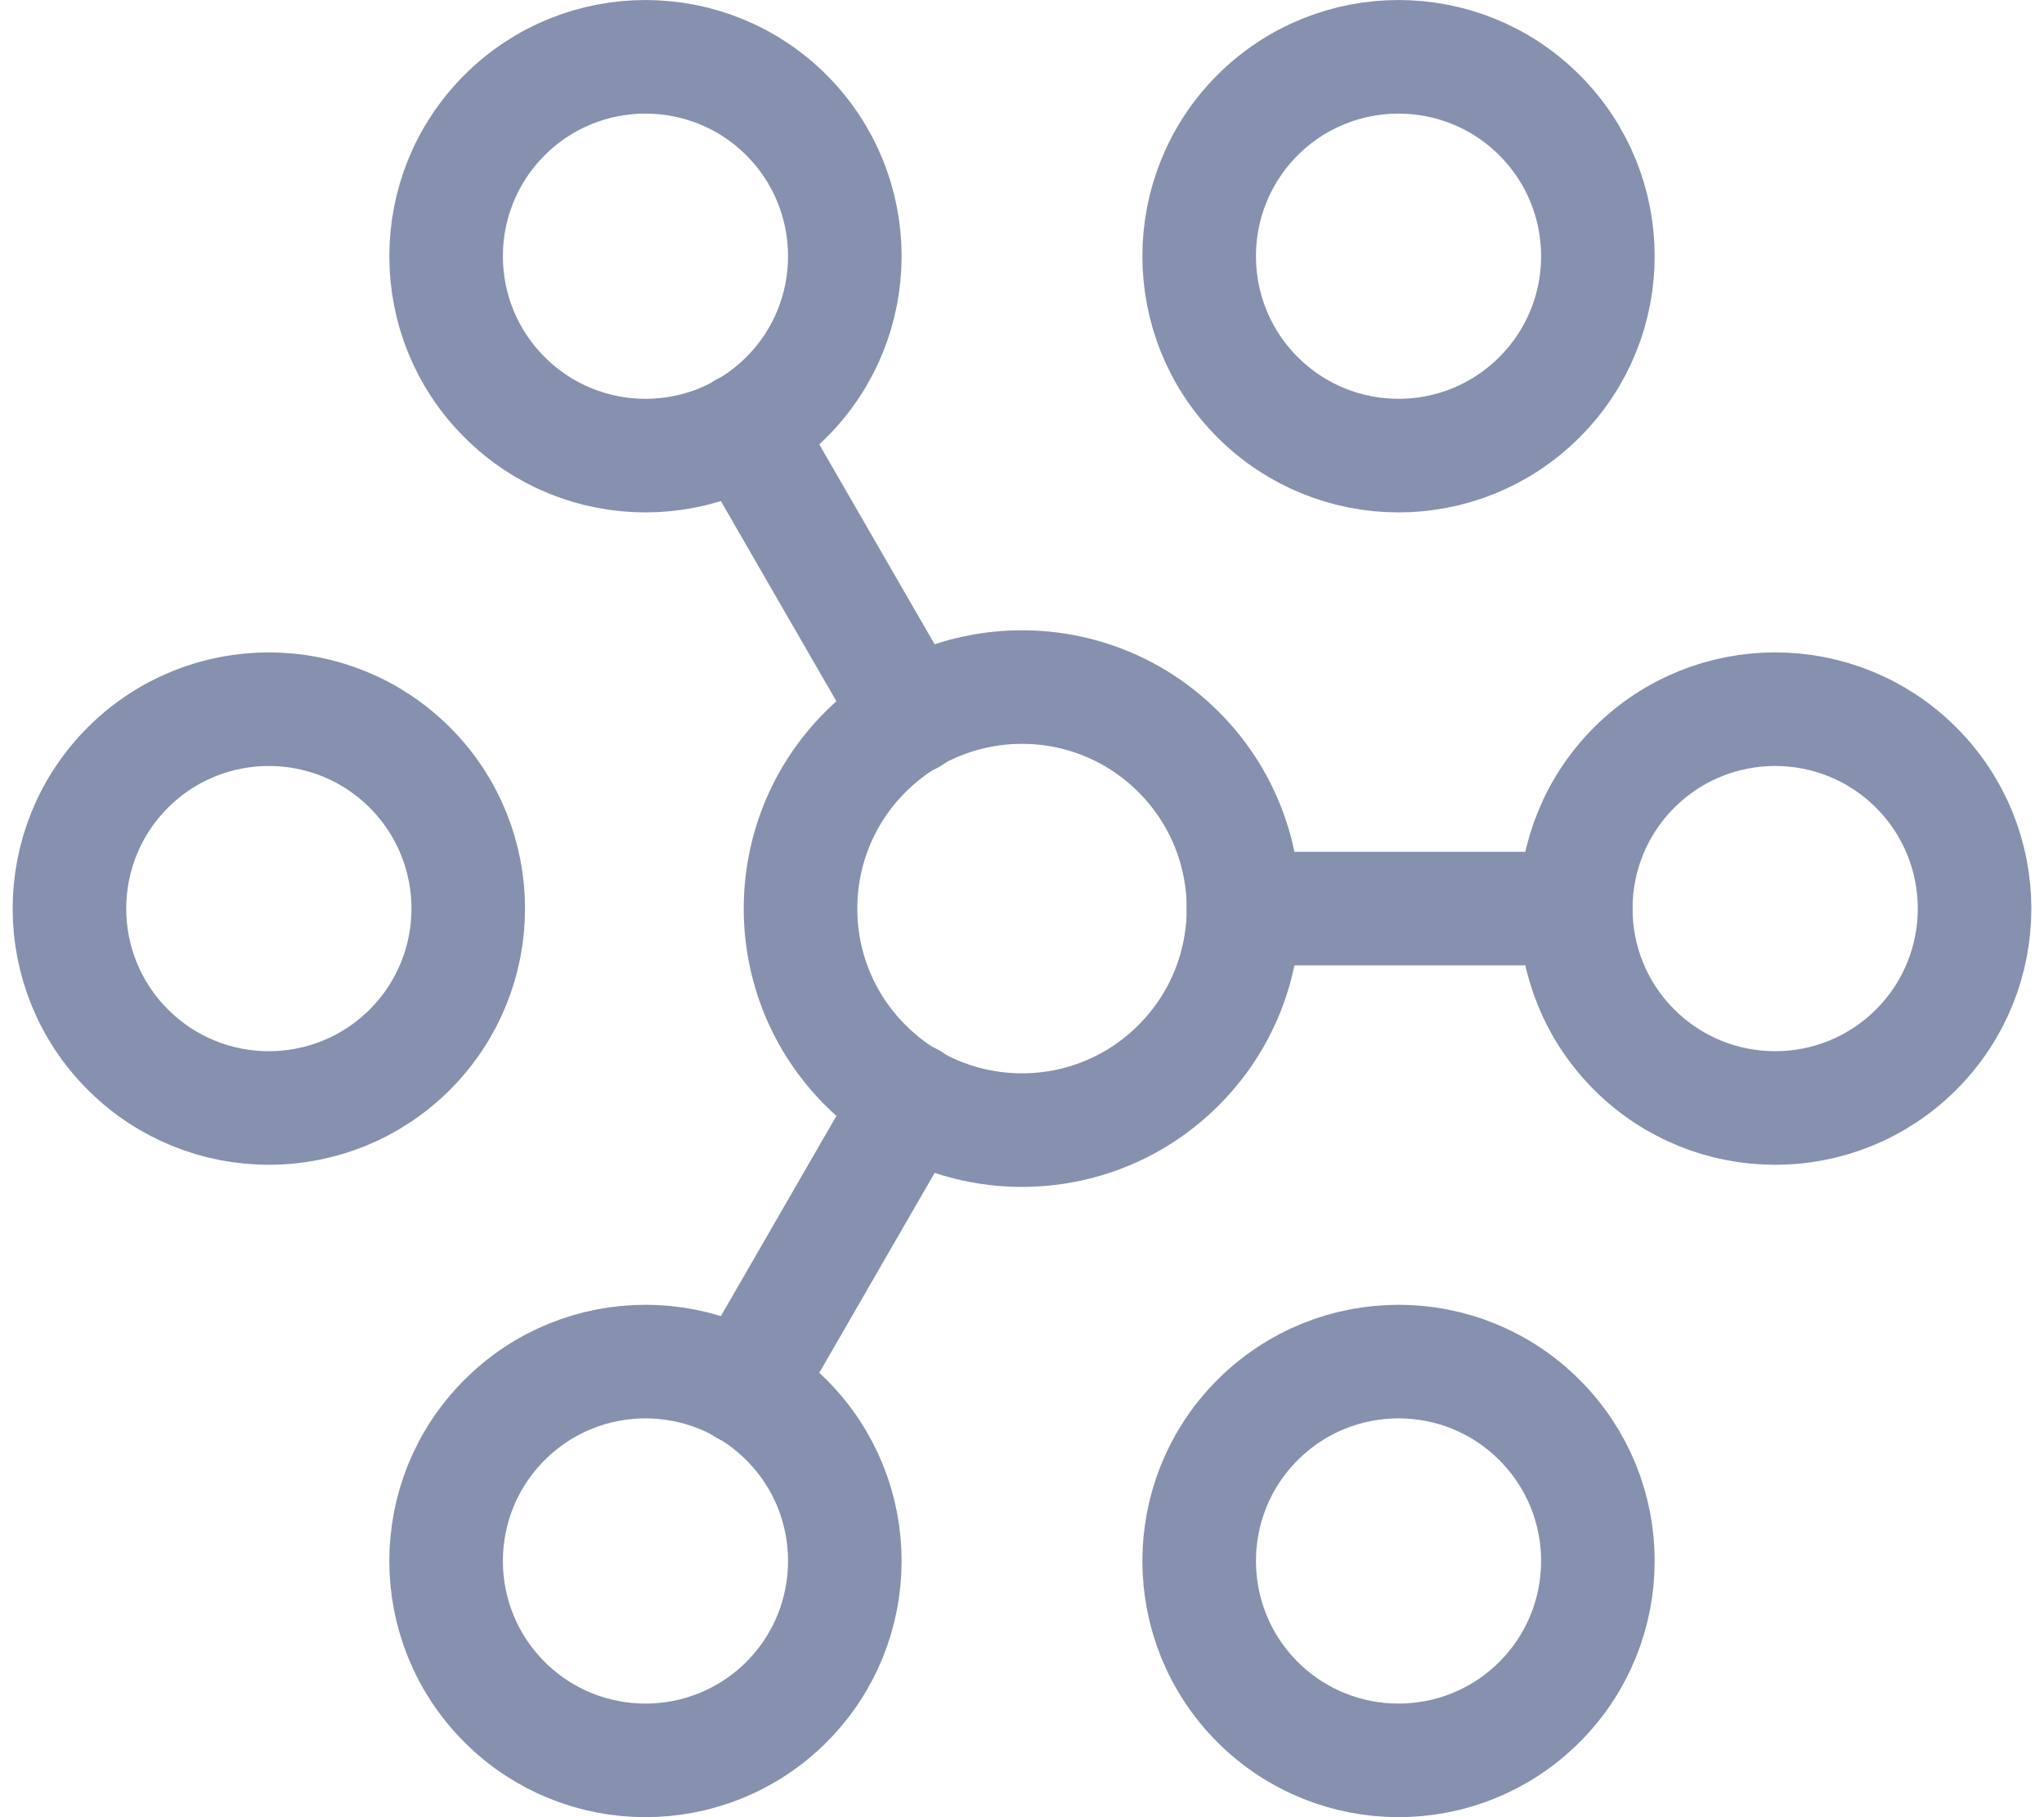 <svg width="18" height="16" viewBox="0 0 18 16" fill="none" xmlns="http://www.w3.org/2000/svg">
<path d="M10.379 6.621C11.141 7.382 11.141 8.618 10.379 9.379C9.618 10.141 8.382 10.141 7.621 9.379C6.859 8.618 6.859 7.382 7.621 6.621C8.382 5.859 9.618 5.859 10.379 6.621" stroke="#8591AE" stroke-linecap="round" stroke-linejoin="round"/>
<path d="M16.874 6.758C17.56 7.444 17.56 8.556 16.874 9.242C16.188 9.927 15.077 9.927 14.391 9.242C13.705 8.556 13.705 7.444 14.391 6.758C15.077 6.073 16.188 6.073 16.874 6.758" stroke="#8591AE" stroke-linecap="round" stroke-linejoin="round"/>
<path d="M3.609 6.758C4.295 7.444 4.295 8.556 3.609 9.242C2.923 9.927 1.812 9.927 1.126 9.242C0.44 8.556 0.44 7.444 1.126 6.758C1.812 6.073 2.923 6.073 3.609 6.758" stroke="#8591AE" stroke-linecap="round" stroke-linejoin="round"/>
<path d="M13.557 1.014C14.243 1.7 14.243 2.812 13.557 3.497C12.872 4.183 11.76 4.183 11.074 3.497C10.389 2.812 10.389 1.7 11.074 1.014C11.76 0.329 12.872 0.329 13.557 1.014" stroke="#8591AE" stroke-linecap="round" stroke-linejoin="round"/>
<path d="M6.926 12.503C7.611 13.188 7.611 14.3 6.926 14.986C6.24 15.671 5.128 15.671 4.443 14.986C3.757 14.3 3.757 13.188 4.443 12.503C5.128 11.817 6.24 11.817 6.926 12.503" stroke="#8591AE" stroke-linecap="round" stroke-linejoin="round"/>
<path d="M6.926 1.014C7.611 1.7 7.611 2.812 6.926 3.497C6.24 4.183 5.128 4.183 4.443 3.497C3.757 2.812 3.757 1.7 4.443 1.014C5.128 0.329 6.24 0.329 6.926 1.014" stroke="#8591AE" stroke-linecap="round" stroke-linejoin="round"/>
<path d="M13.557 12.503C14.243 13.188 14.243 14.3 13.557 14.986C12.872 15.671 11.76 15.671 11.074 14.986C10.389 14.3 10.389 13.188 11.074 12.503C11.76 11.817 12.872 11.817 13.557 12.503" stroke="#8591AE" stroke-linecap="round" stroke-linejoin="round"/>
<path d="M6.558 12.225L8.025 9.683" stroke="#8591AE" stroke-linecap="round" stroke-linejoin="round"/>
<path d="M6.558 3.775L8.025 6.317" stroke="#8591AE" stroke-linecap="round" stroke-linejoin="round"/>
<path d="M13.875 8H10.95" stroke="#8591AE" stroke-linecap="round" stroke-linejoin="round"/>
</svg>
